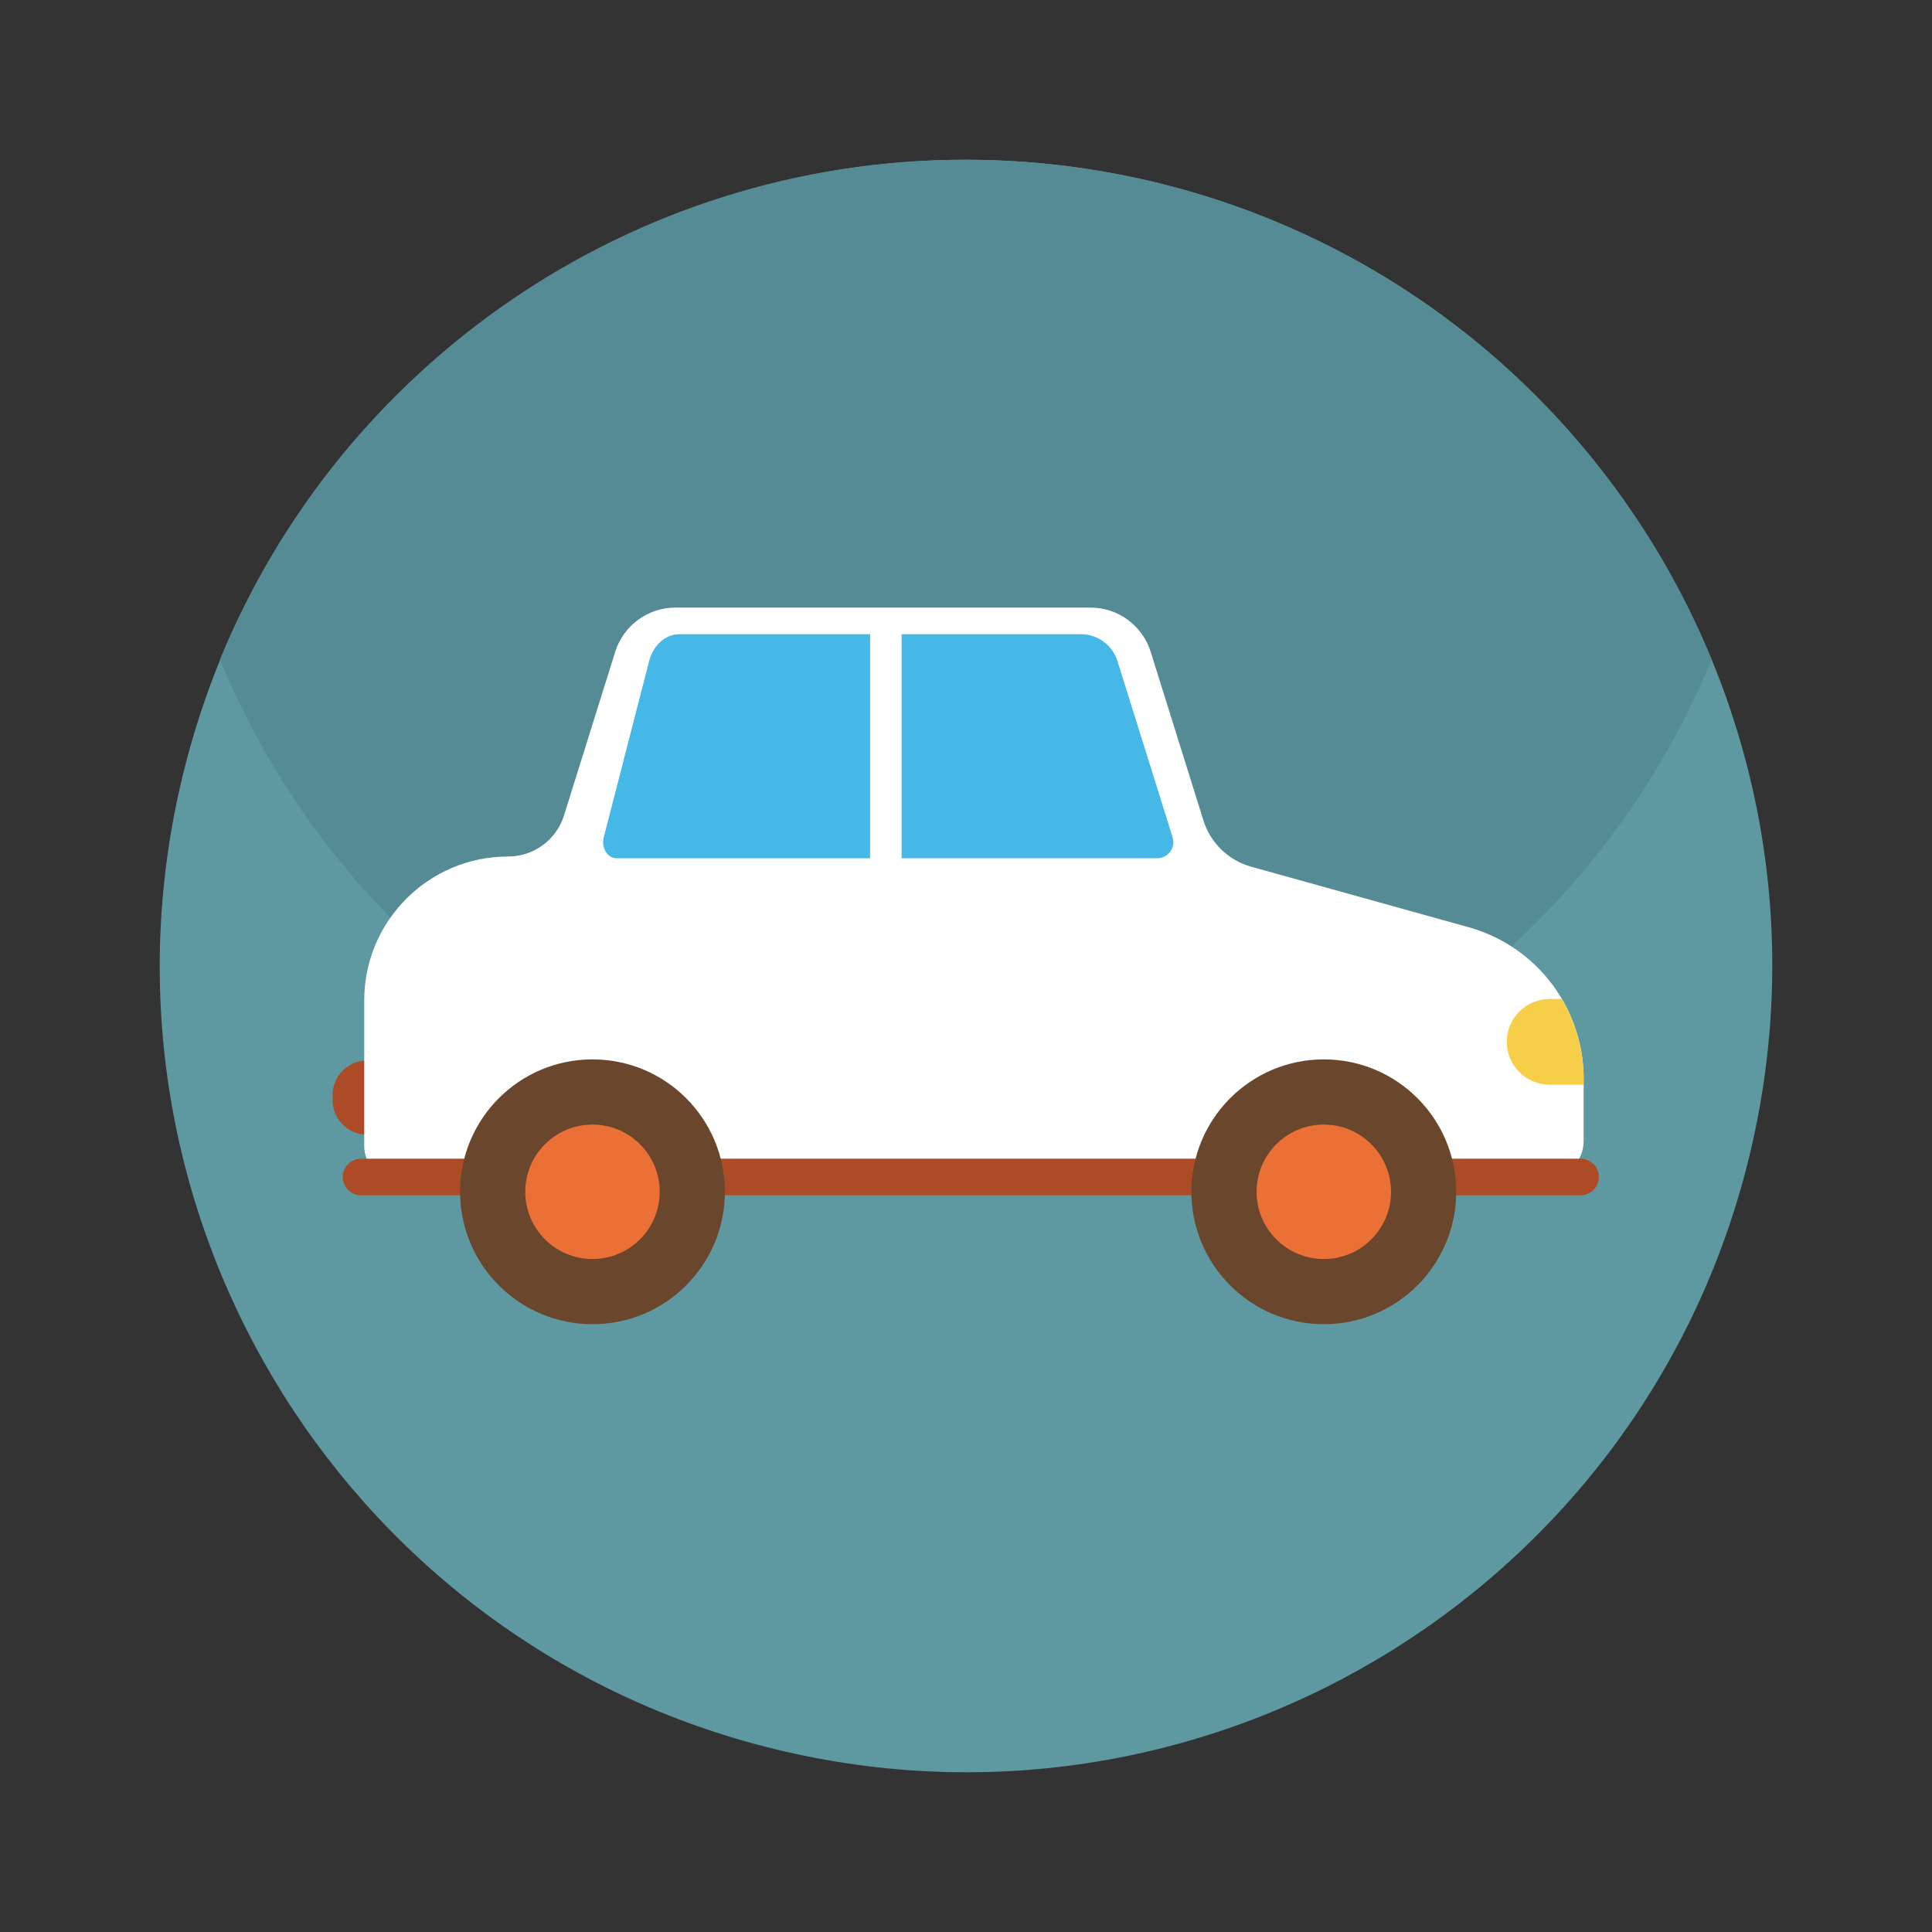<svg width="131" height="131" viewBox="0 0 131 131" fill="none" xmlns="http://www.w3.org/2000/svg">
<rect x="0" y="0" width="131" height="131" fill="#333333" stroke="none"/>
<path d="M118.773 77.727C125.526 48.304 107.149 18.979 77.727 12.227C48.304 5.474 18.979 23.851 12.227 53.273C5.474 82.695 23.851 112.021 53.273 118.773C82.695 125.526 112.021 107.149 118.773 77.727Z" fill="#5E99A2"/>
<path d="M116.056 44.72C107.878 64.605 88.316 78.604 65.484 78.604C42.653 78.604 23.089 64.604 14.913 44.72C23.089 24.835 42.653 10.835 65.484 10.835C88.316 10.835 107.878 24.835 116.056 44.72Z" fill="#558B94"/>
<path d="M26.92 76.929H24.873C23.598 76.929 22.554 75.886 22.554 74.611V74.23C22.554 72.955 23.598 71.912 24.873 71.912H26.92C28.195 71.912 29.238 72.955 29.238 74.23V74.611C29.238 75.885 28.195 76.929 26.92 76.929Z" fill="#AD4B26"/>
<path d="M107.38 73.142V77.369C107.38 78.741 106.268 79.853 104.896 79.853H26.82C25.648 79.853 24.697 78.903 24.697 77.73V67.835C24.697 62.444 29.066 58.076 34.457 58.076C36.191 58.076 37.724 56.949 38.242 55.294L41.713 44.198C42.274 42.411 43.927 41.197 45.797 41.197H73.939C75.809 41.197 77.463 42.411 78.023 44.198L81.601 55.636C82.076 57.157 83.293 58.336 84.827 58.764L99.579 62.87C102.311 63.63 104.541 65.414 105.907 67.737C106.848 69.334 107.38 71.191 107.38 73.142Z" fill="white"/>
<path d="M58.997 43.004H46.06C45.122 43.004 44.293 43.744 44.013 44.832L40.938 56.774C40.757 57.478 41.19 58.194 41.797 58.194H58.997V43.004Z" fill="#45B8E7"/>
<path d="M79.509 56.773L75.772 44.831C75.433 43.743 74.425 43.003 73.286 43.003H61.135V58.193H78.466C79.203 58.193 79.729 57.477 79.509 56.773Z" fill="#45B8E7"/>
<path d="M107.379 73.142V73.548H105.073C103.476 73.548 102.167 72.242 102.167 70.642C102.167 69.844 102.493 69.118 103.023 68.589C103.549 68.063 104.274 67.737 105.073 67.737H105.906C106.847 69.334 107.379 71.191 107.379 73.142Z" fill="#F7CE48"/>
<path d="M107.171 78.566H24.481C23.798 78.566 23.239 79.124 23.239 79.807C23.239 80.489 23.798 81.048 24.481 81.048H107.171C107.854 81.048 108.412 80.489 108.412 79.807C108.412 79.124 107.854 78.566 107.171 78.566Z" fill="#AD4B26"/>
<path d="M40.174 89.788C45.132 89.788 49.151 85.768 49.151 80.81C49.151 75.852 45.132 71.832 40.174 71.832C35.216 71.832 31.196 75.852 31.196 80.81C31.196 85.768 35.216 89.788 40.174 89.788Z" fill="#69462C"/>
<path d="M40.174 85.368C42.691 85.368 44.732 83.327 44.732 80.81C44.732 78.293 42.691 76.252 40.174 76.252C37.656 76.252 35.616 78.293 35.616 80.81C35.616 83.327 37.656 85.368 40.174 85.368Z" fill="#EA7036"/>
<path d="M89.762 89.788C94.72 89.788 98.739 85.768 98.739 80.81C98.739 75.852 94.72 71.832 89.762 71.832C84.804 71.832 80.784 75.852 80.784 80.81C80.784 85.768 84.804 89.788 89.762 89.788Z" fill="#69462C"/>
<path d="M94.319 80.81C94.319 83.328 92.278 85.368 89.761 85.368C87.243 85.368 85.203 83.328 85.203 80.81C85.203 78.293 87.243 76.252 89.761 76.252C92.278 76.253 94.319 78.293 94.319 80.81Z" fill="#EA7036"/>
</svg>
